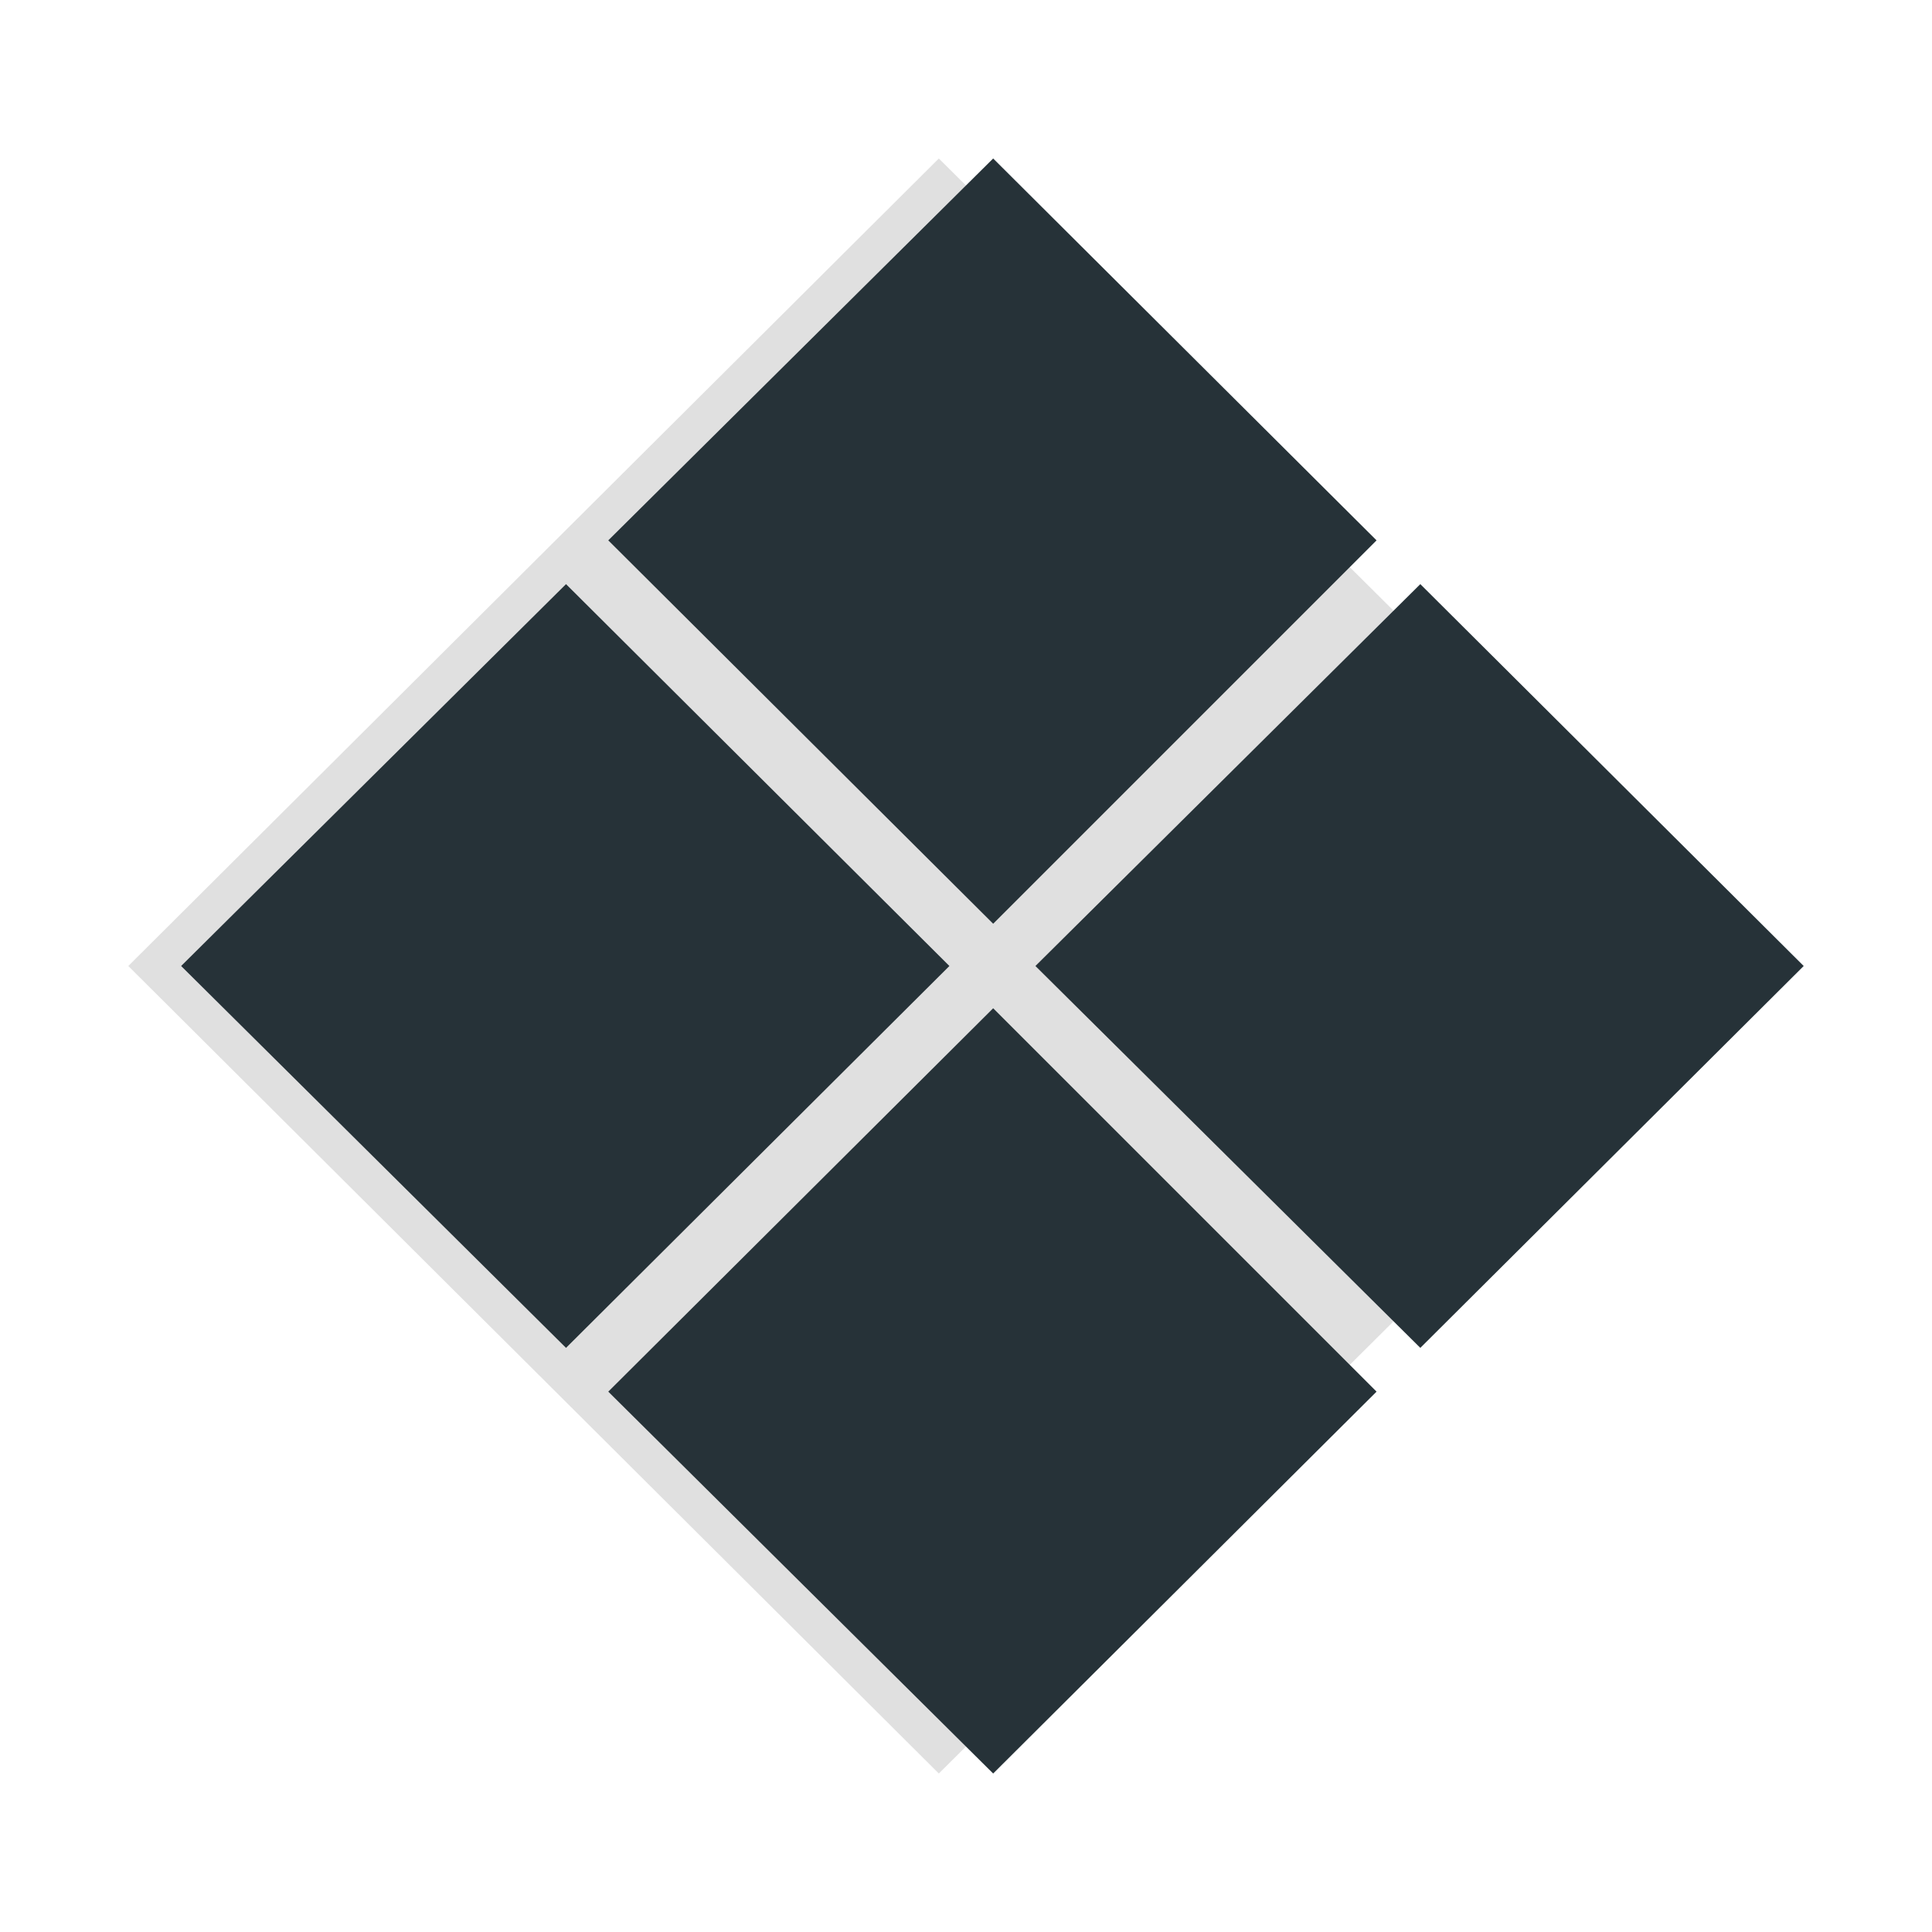 <?xml version="1.0" encoding="utf-8"?>
<!-- Generator: Adobe Illustrator 24.0.0, SVG Export Plug-In . SVG Version: 6.00 Build 0)  -->
<svg version="1.1" id="图层_1" xmlns="http://www.w3.org/2000/svg" xmlns:xlink="http://www.w3.org/1999/xlink" x="0px" y="0px"
	 viewBox="0 0 128 128" enable-background="new 0 0 128 128" xml:space="preserve">
<title>ntfs-config-112</title>
<polygon fill="#E0E0E0" points="116,64 62.2,117.5 8.5,64 62.2,10.5 "/>
<polygon fill="#263238" points="62.9,64 37.5,38.7 12,64 37.5,89.3 "/>
<polygon fill="#263238" points="65.8,61.2 91.2,35.8 65.8,10.5 40.3,35.8 "/>
<polygon fill="#263238" points="65.8,66.8 40.3,92.2 65.8,117.5 91.2,92.2 "/>
<polygon fill="#263238" points="68.6,64 94.1,89.3 119.5,64 94.1,38.7 "/>
</svg>
